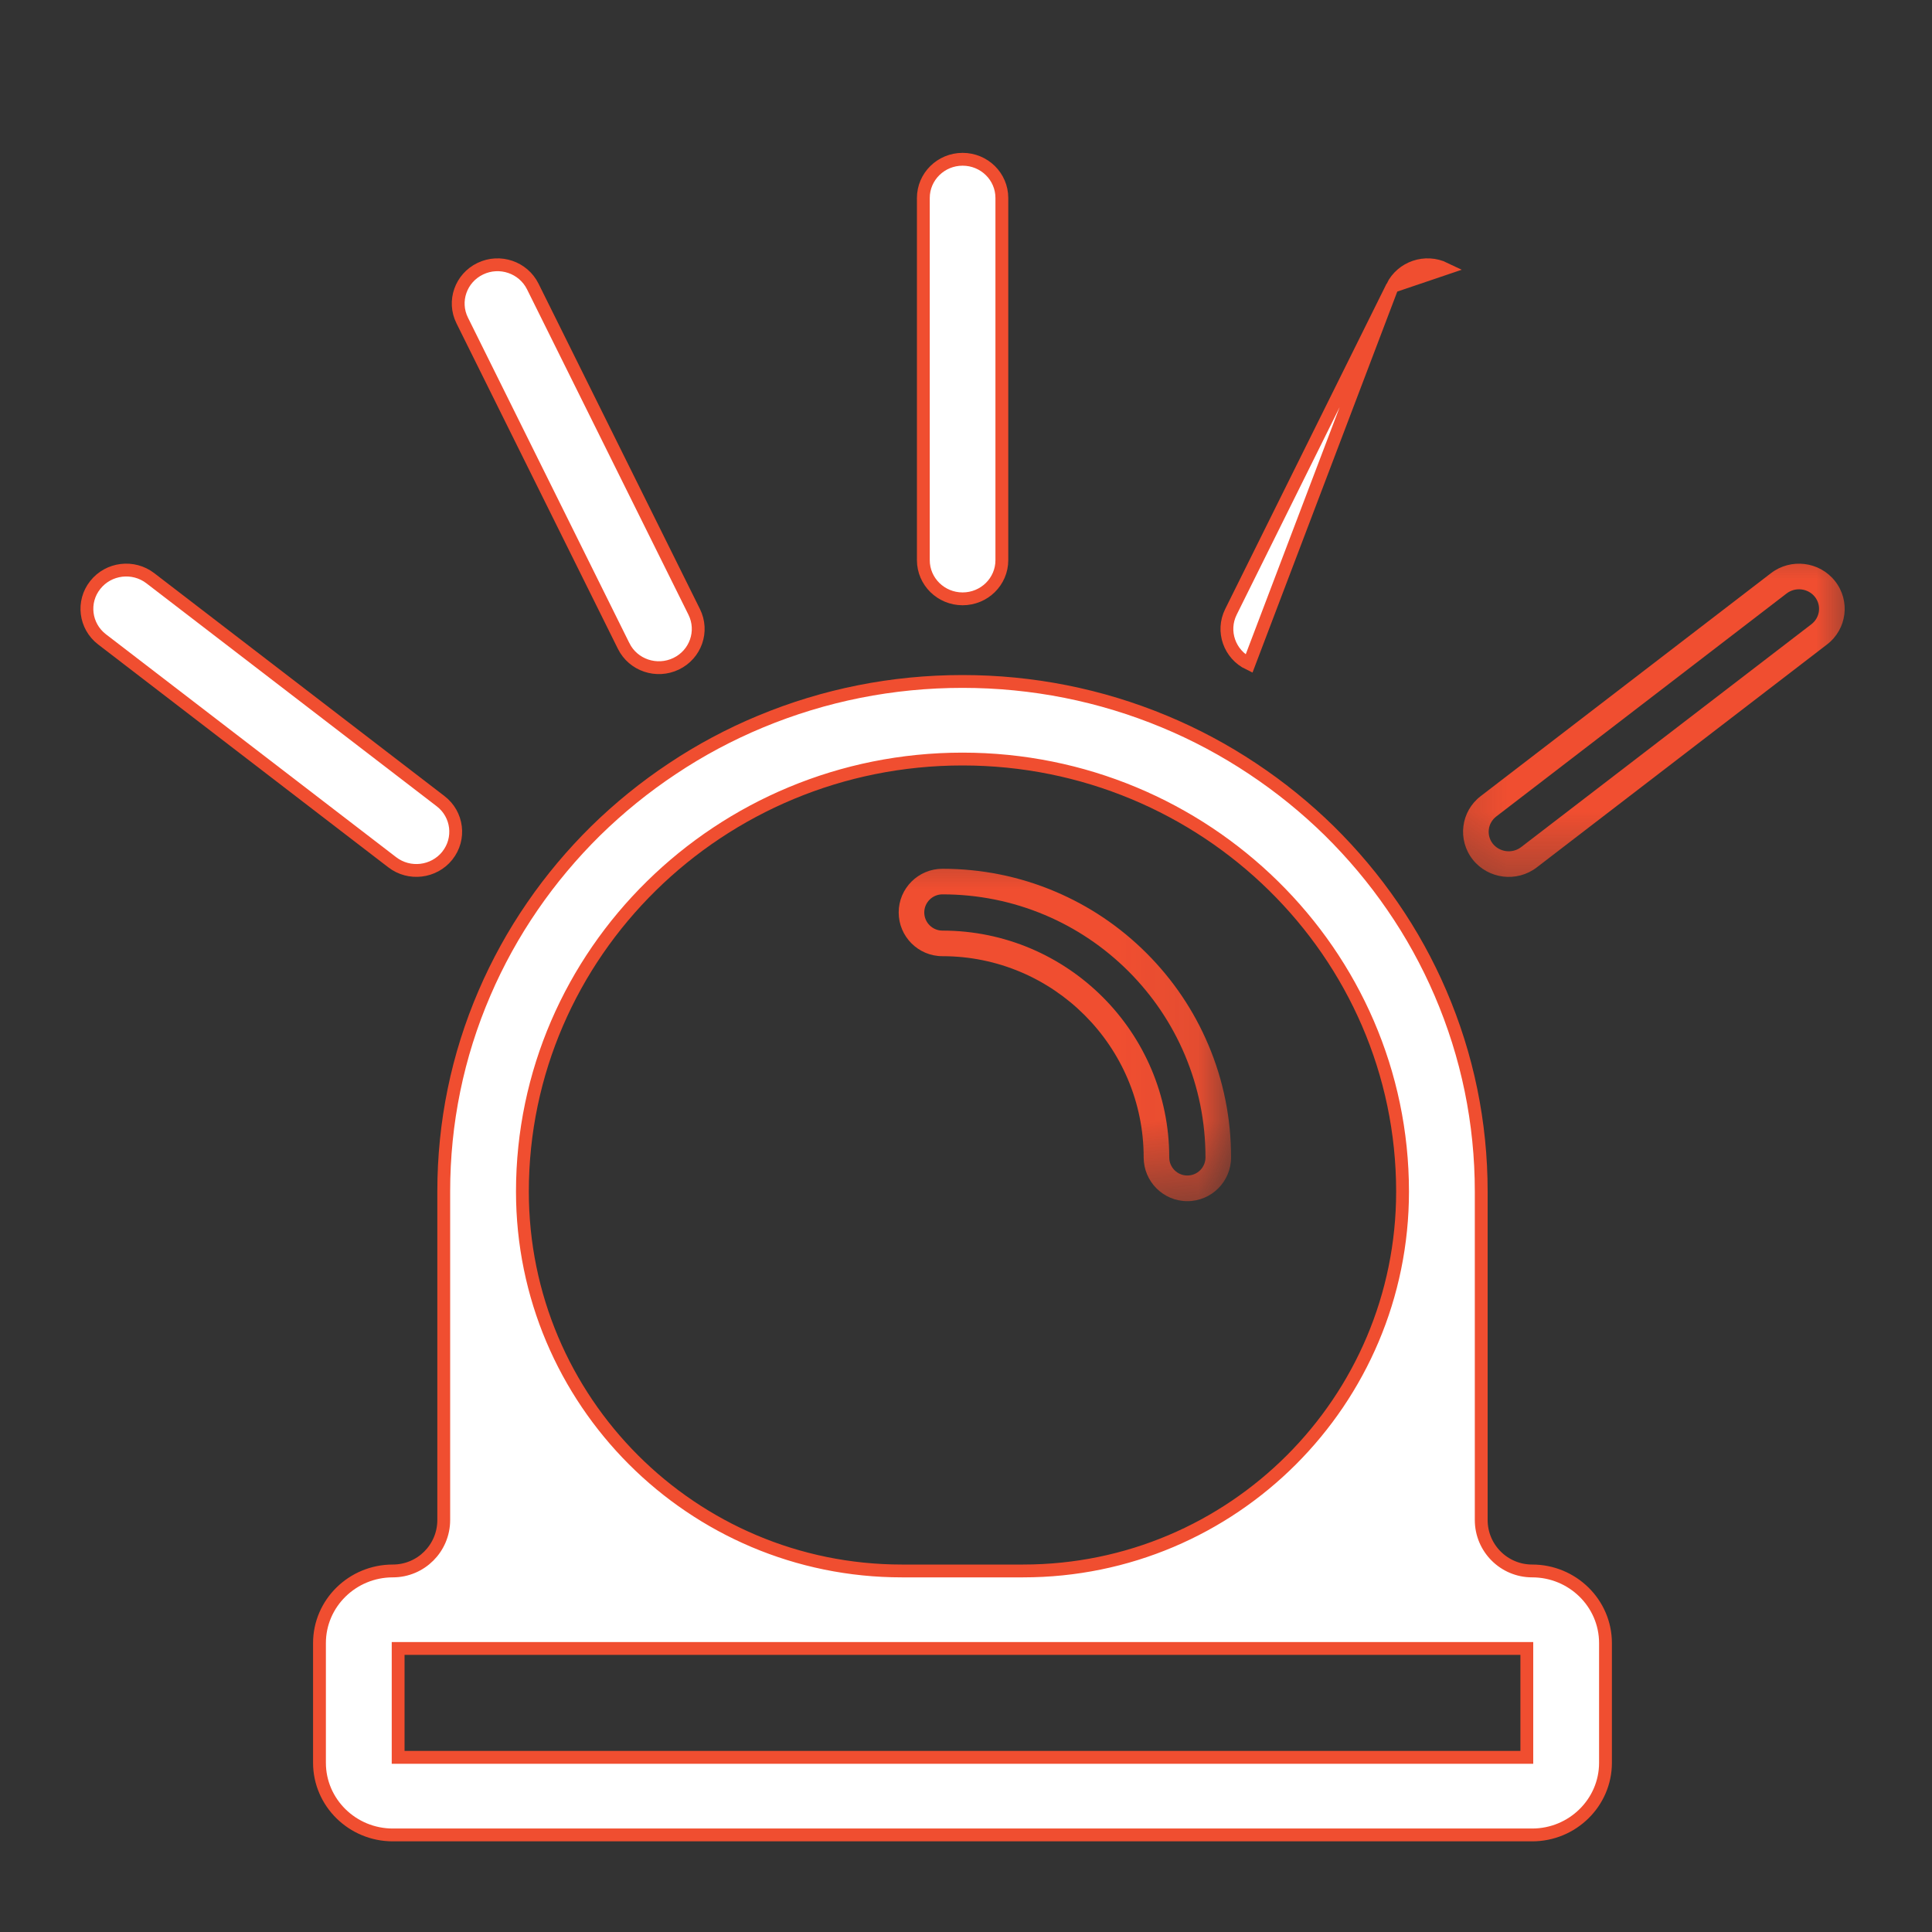 <svg width="25" height="25" viewBox="0 0 25 25" fill="none" xmlns="http://www.w3.org/2000/svg">
<rect x="0" y="0" width="25" height="25" fill="#333333" stroke="none"/>
<path d="M16.207 9.946C15.848 9.707 15.465 9.502 15.067 9.337C14.239 8.993 13.36 8.818 12.454 8.818C11.549 8.818 10.67 8.993 9.842 9.337C9.444 9.502 9.06 9.707 8.702 9.946C8.346 10.182 8.012 10.453 7.708 10.751C7.405 11.05 7.129 11.378 6.889 11.728C6.646 12.081 6.438 12.458 6.27 12.849C5.919 13.663 5.742 14.528 5.742 15.419V19.669C5.742 20.033 5.447 20.328 5.083 20.328C4.561 20.328 4.134 20.745 4.134 21.262V22.81C4.134 23.326 4.561 23.744 5.083 23.744H19.826C20.348 23.744 20.775 23.326 20.775 22.81V21.262C20.775 20.745 20.348 20.328 19.826 20.328C19.462 20.328 19.167 20.033 19.167 19.669V15.419C19.167 14.528 18.989 13.663 18.639 12.849C18.471 12.458 18.263 12.08 18.02 11.728C17.78 11.378 17.504 11.05 17.201 10.751C16.897 10.453 16.563 10.182 16.207 9.946ZM6.76 15.419C6.76 12.334 9.313 9.822 12.454 9.822C15.596 9.822 18.149 12.334 18.149 15.419C18.149 18.13 15.951 20.328 13.24 20.328H11.669C8.957 20.328 6.76 18.13 6.76 15.419ZM19.757 21.331V22.74H5.152V21.331H19.757Z" fill="white"/>
<path d="M16.207 9.946L16.162 10.014M16.207 9.946C15.848 9.707 15.465 9.502 15.067 9.337M16.207 9.946C16.563 10.182 16.897 10.453 17.201 10.751C17.504 11.05 17.78 11.378 18.02 11.728C18.263 12.08 18.471 12.458 18.639 12.849C18.989 13.663 19.167 14.528 19.167 15.419V19.669C19.167 20.033 19.462 20.328 19.826 20.328C20.348 20.328 20.775 20.745 20.775 21.262V22.81C20.775 23.326 20.348 23.744 19.826 23.744H5.083C4.561 23.744 4.134 23.326 4.134 22.81V21.262C4.134 20.745 4.561 20.328 5.083 20.328C5.447 20.328 5.742 20.033 5.742 19.669V15.419C5.742 14.528 5.919 13.663 6.27 12.849M15.067 9.337L15.035 9.413M15.067 9.337C14.239 8.993 13.36 8.818 12.454 8.818C11.549 8.818 10.67 8.993 9.842 9.337C9.444 9.502 9.06 9.707 8.702 9.946M8.702 9.946L8.747 10.014M8.702 9.946C8.346 10.182 8.012 10.453 7.708 10.751C7.405 11.05 7.129 11.378 6.889 11.728C6.646 12.081 6.438 12.458 6.27 12.849M6.27 12.849L6.346 12.882M6.76 15.419C6.76 12.334 9.313 9.822 12.454 9.822C15.596 9.822 18.149 12.334 18.149 15.419C18.149 18.13 15.951 20.328 13.24 20.328H11.669C8.957 20.328 6.76 18.13 6.76 15.419ZM19.757 21.331V22.74H5.152V21.331H19.757Z" stroke="#F04E30" stroke-width="0.166"/>
<path d="M12.456 2.061C12.177 2.061 11.948 2.284 11.948 2.562V7.248C11.948 7.526 12.177 7.749 12.456 7.749C12.736 7.749 12.964 7.526 12.964 7.248V2.562C12.964 2.284 12.736 2.061 12.456 2.061Z" fill="white" stroke="#F04E30" stroke-width="0.166"/>
<path d="M8.749 8.589C9.001 8.468 9.107 8.168 8.983 7.918L6.894 3.707C6.77 3.458 6.466 3.356 6.215 3.477C5.963 3.598 5.857 3.898 5.981 4.147L8.069 8.357C8.069 8.357 8.069 8.358 8.07 8.359C8.193 8.608 8.497 8.71 8.749 8.589Z" fill="white" stroke="#F04E30" stroke-width="0.166"/>
<path d="M5.789 11.071C5.962 10.853 5.923 10.537 5.701 10.367L1.945 7.482C1.725 7.313 1.406 7.351 1.233 7.569C1.059 7.787 1.099 8.103 1.32 8.273L5.076 11.158C5.296 11.327 5.613 11.289 5.787 11.074L5.789 11.071Z" fill="white" stroke="#F04E30" stroke-width="0.166"/>
<path d="M18.017 3.707C18.141 3.458 18.445 3.356 18.696 3.477L18.017 3.707ZM18.017 3.707L15.928 7.918C15.804 8.168 15.91 8.468 16.162 8.589L18.017 3.707Z" fill="white"/>
<path d="M18.017 3.707C18.141 3.458 18.445 3.356 18.696 3.477L18.017 3.707ZM18.017 3.707L15.928 7.918C15.804 8.168 15.91 8.468 16.162 8.589L18.017 3.707Z" stroke="#F04E30" stroke-width="0.166"/>
<mask id="mask0_1_664" style="mask-type:luminance" maskUnits="userSpaceOnUse" x="18" y="6" width="7" height="6">
<path d="M24.063 6.632H18.27V11.598H24.063V6.632Z" fill="white"/>
</mask>
<g mask="url(#mask0_1_664)">
<path d="M23.744 7.518C23.543 7.264 23.172 7.22 22.916 7.417L23.118 7.68C23.232 7.592 23.397 7.613 23.485 7.724L23.744 7.518ZM22.916 7.417L19.16 10.302L19.362 10.565L23.118 7.68L22.916 7.417ZM19.16 10.302C18.902 10.5 18.856 10.868 19.058 11.124L19.317 10.918C19.231 10.808 19.25 10.651 19.362 10.565L19.16 10.302ZM19.058 11.124C19.26 11.377 19.63 11.421 19.886 11.224L19.684 10.961C19.57 11.049 19.406 11.028 19.317 10.918L19.058 11.124ZM19.886 11.224L23.642 8.339L23.44 8.077L19.684 10.961L19.886 11.224ZM23.642 8.339C23.9 8.141 23.947 7.773 23.744 7.518L23.485 7.724C23.571 7.833 23.552 7.99 23.44 8.077L23.642 8.339Z" fill="#F04E30"/>
</g>
<mask id="mask1_1_664" style="mask-type:luminance" maskUnits="userSpaceOnUse" x="10" y="10" width="6" height="6">
<path d="M15.933 10.58H10.967V15.545H15.933V10.58Z" fill="white"/>
</mask>
<g mask="url(#mask1_1_664)">
<path d="M14.837 12.335C14.494 11.992 14.095 11.723 13.65 11.535L13.521 11.84C13.926 12.011 14.29 12.257 14.603 12.569L14.837 12.335ZM13.65 11.535C13.189 11.34 12.699 11.242 12.195 11.242V11.573C12.655 11.573 13.101 11.663 13.521 11.84L13.65 11.535ZM12.195 11.242C11.883 11.242 11.629 11.495 11.629 11.807H11.96C11.96 11.678 12.066 11.573 12.195 11.573V11.242ZM11.629 11.807C11.629 12.12 11.883 12.373 12.195 12.373V12.042C12.066 12.042 11.96 11.937 11.96 11.807H11.629ZM12.195 12.373C13.631 12.373 14.799 13.541 14.799 14.977H15.13C15.13 13.358 13.813 12.042 12.195 12.042V12.373ZM14.799 14.977C14.799 15.289 15.052 15.543 15.364 15.543V15.211C15.235 15.211 15.13 15.106 15.13 14.977H14.799ZM15.364 15.543C15.677 15.543 15.93 15.289 15.93 14.977H15.599C15.599 15.106 15.494 15.211 15.364 15.211V15.543ZM15.93 14.977C15.93 14.473 15.832 13.983 15.637 13.522L15.332 13.651C15.509 14.071 15.599 14.517 15.599 14.977H15.93ZM15.637 13.522C15.449 13.077 15.18 12.678 14.837 12.335L14.603 12.569C14.915 12.882 15.161 13.246 15.332 13.651L15.637 13.522Z" fill="#F04E30"/>
</g>
</svg>
